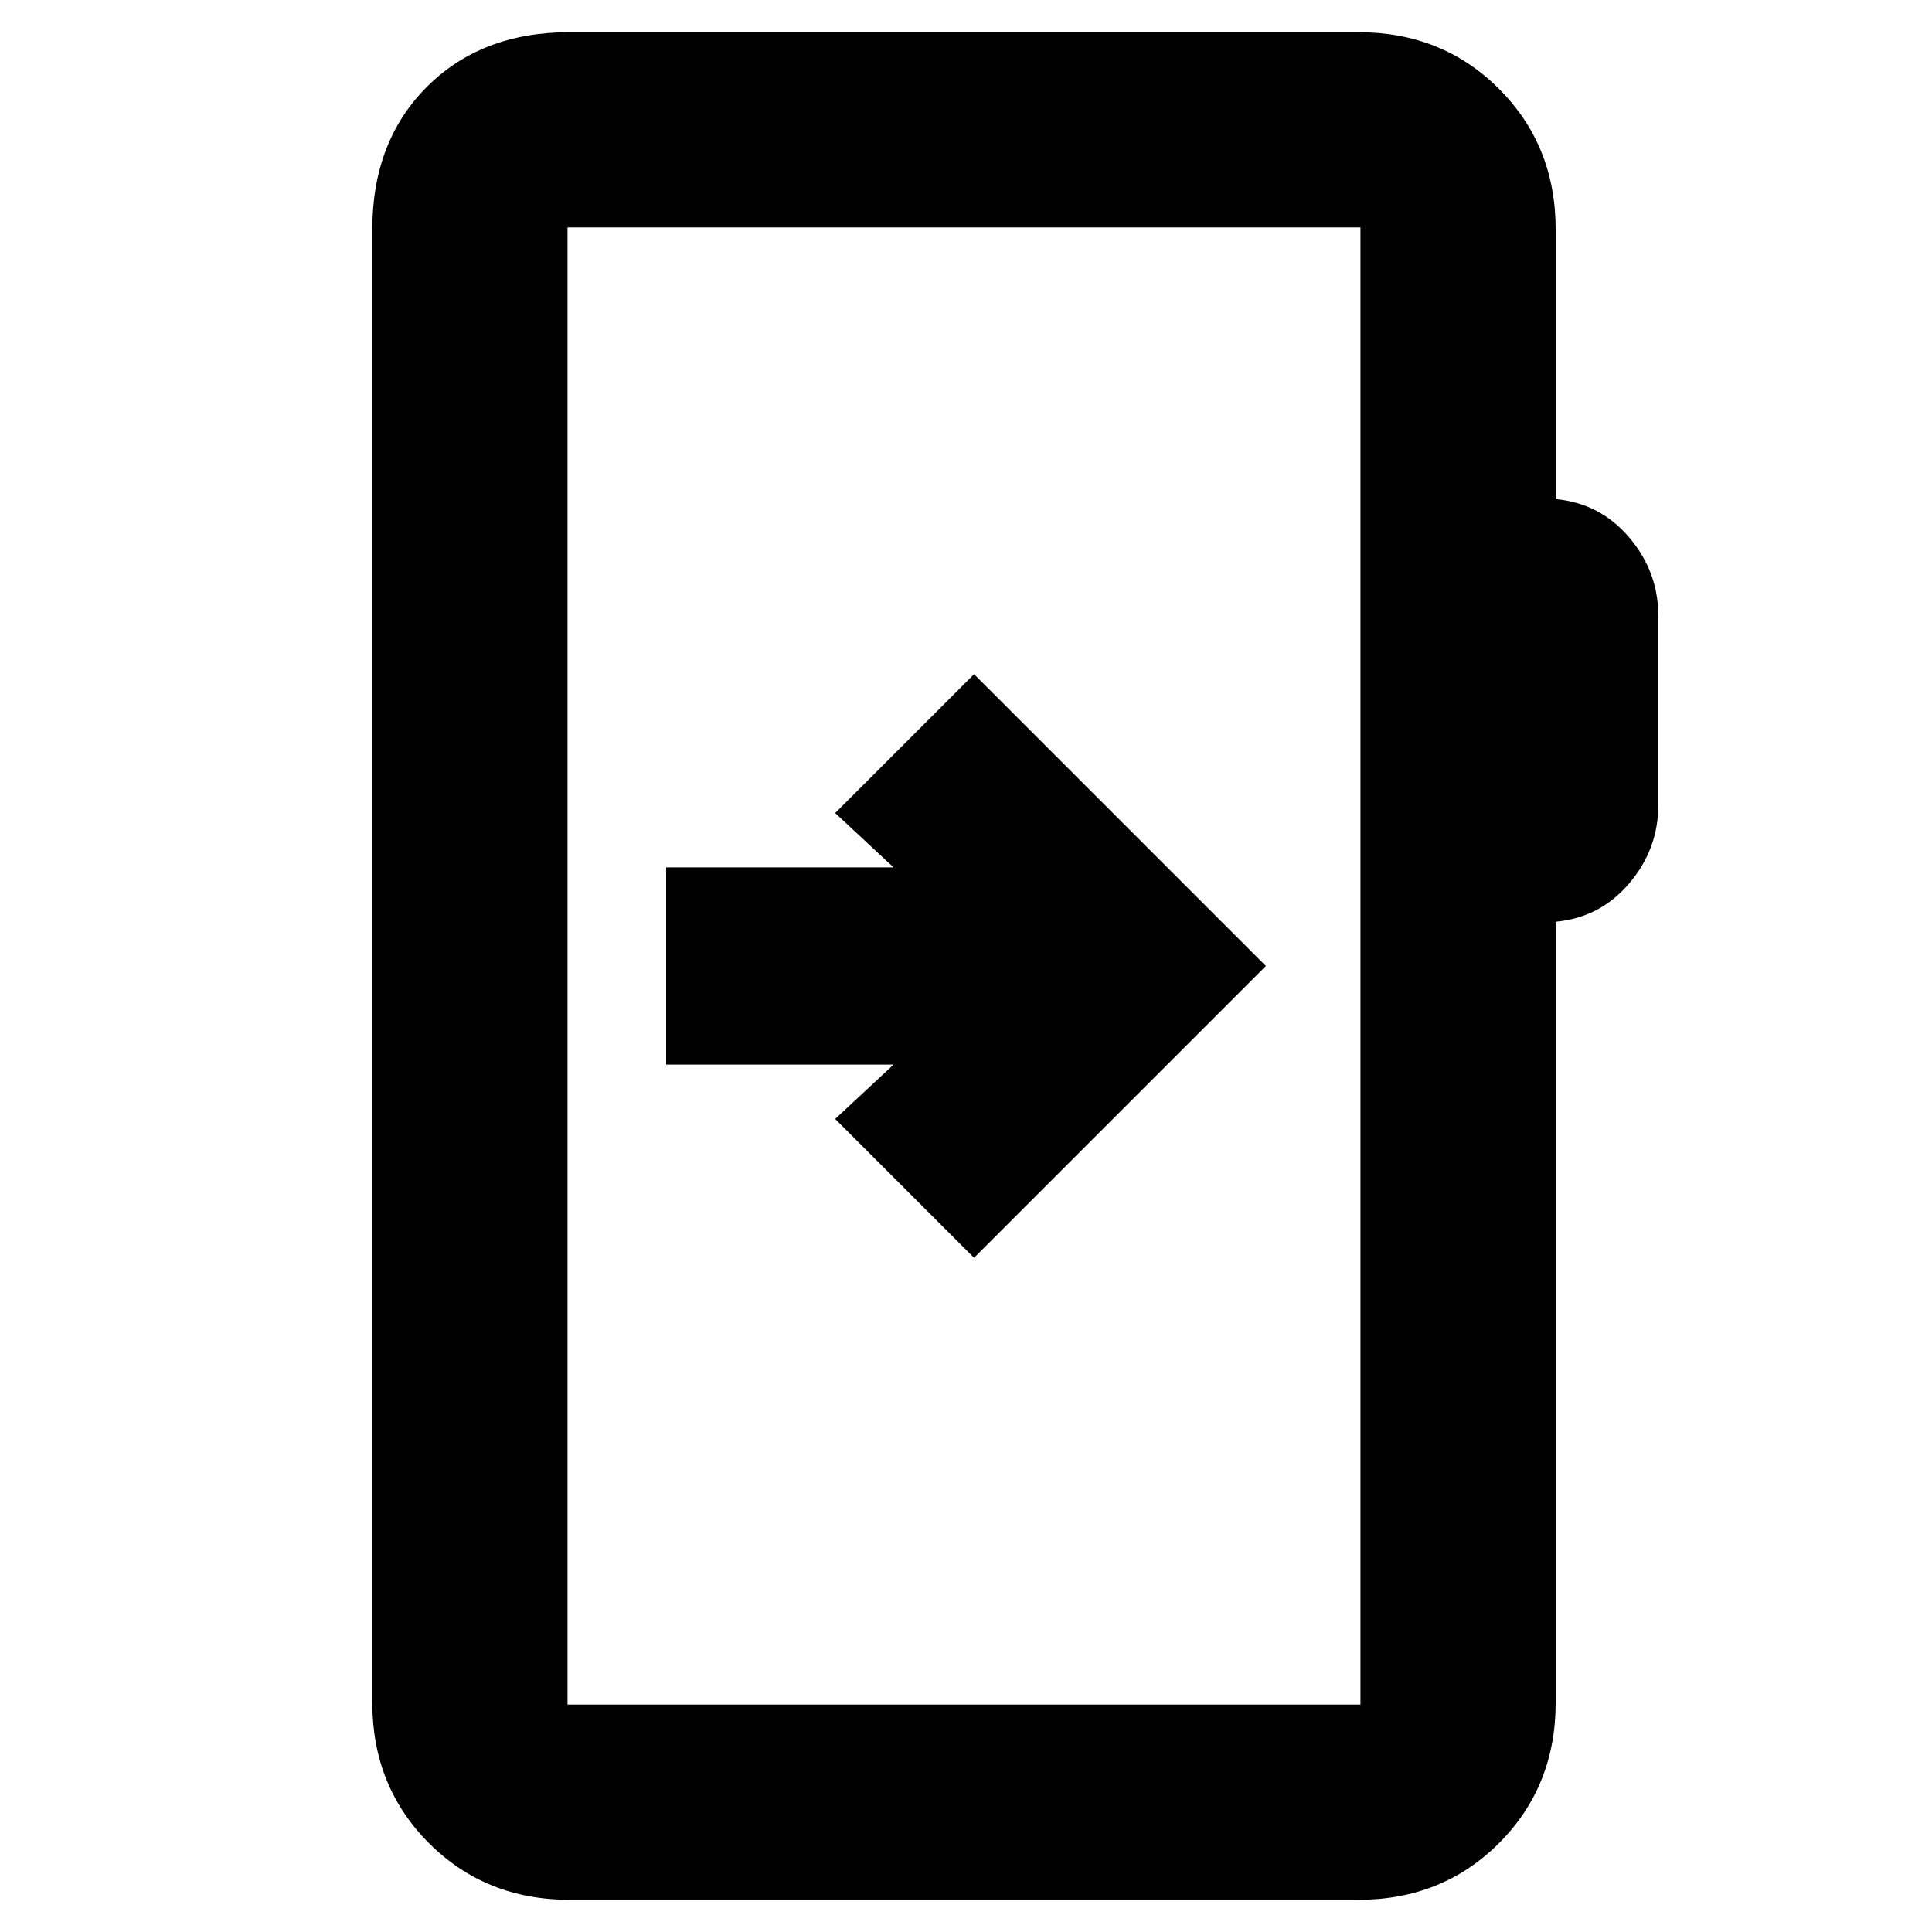 <svg xmlns="http://www.w3.org/2000/svg" height="20" viewBox="0 -960 960 960" width="20"><path d="M283-16q-41.7 0-69.85-28.15Q185-72.3 185-114v-732q0-43.72 27.14-70.86Q239.27-944 283-944h392q41.7 0 69.85 28.15Q773-887.7 773-846v134q22 2 36.5 19t14.5 39v94q0 22-14.5 39T773-502v388q0 41.7-28.15 69.85Q716.7-16 675-16H283Zm-1-97h394v-734H282v734Zm0 0v-734 734Zm49-416v98h113l-29 27 69 69 145-145-145-145-69 69 29 27H331Z"/></svg>